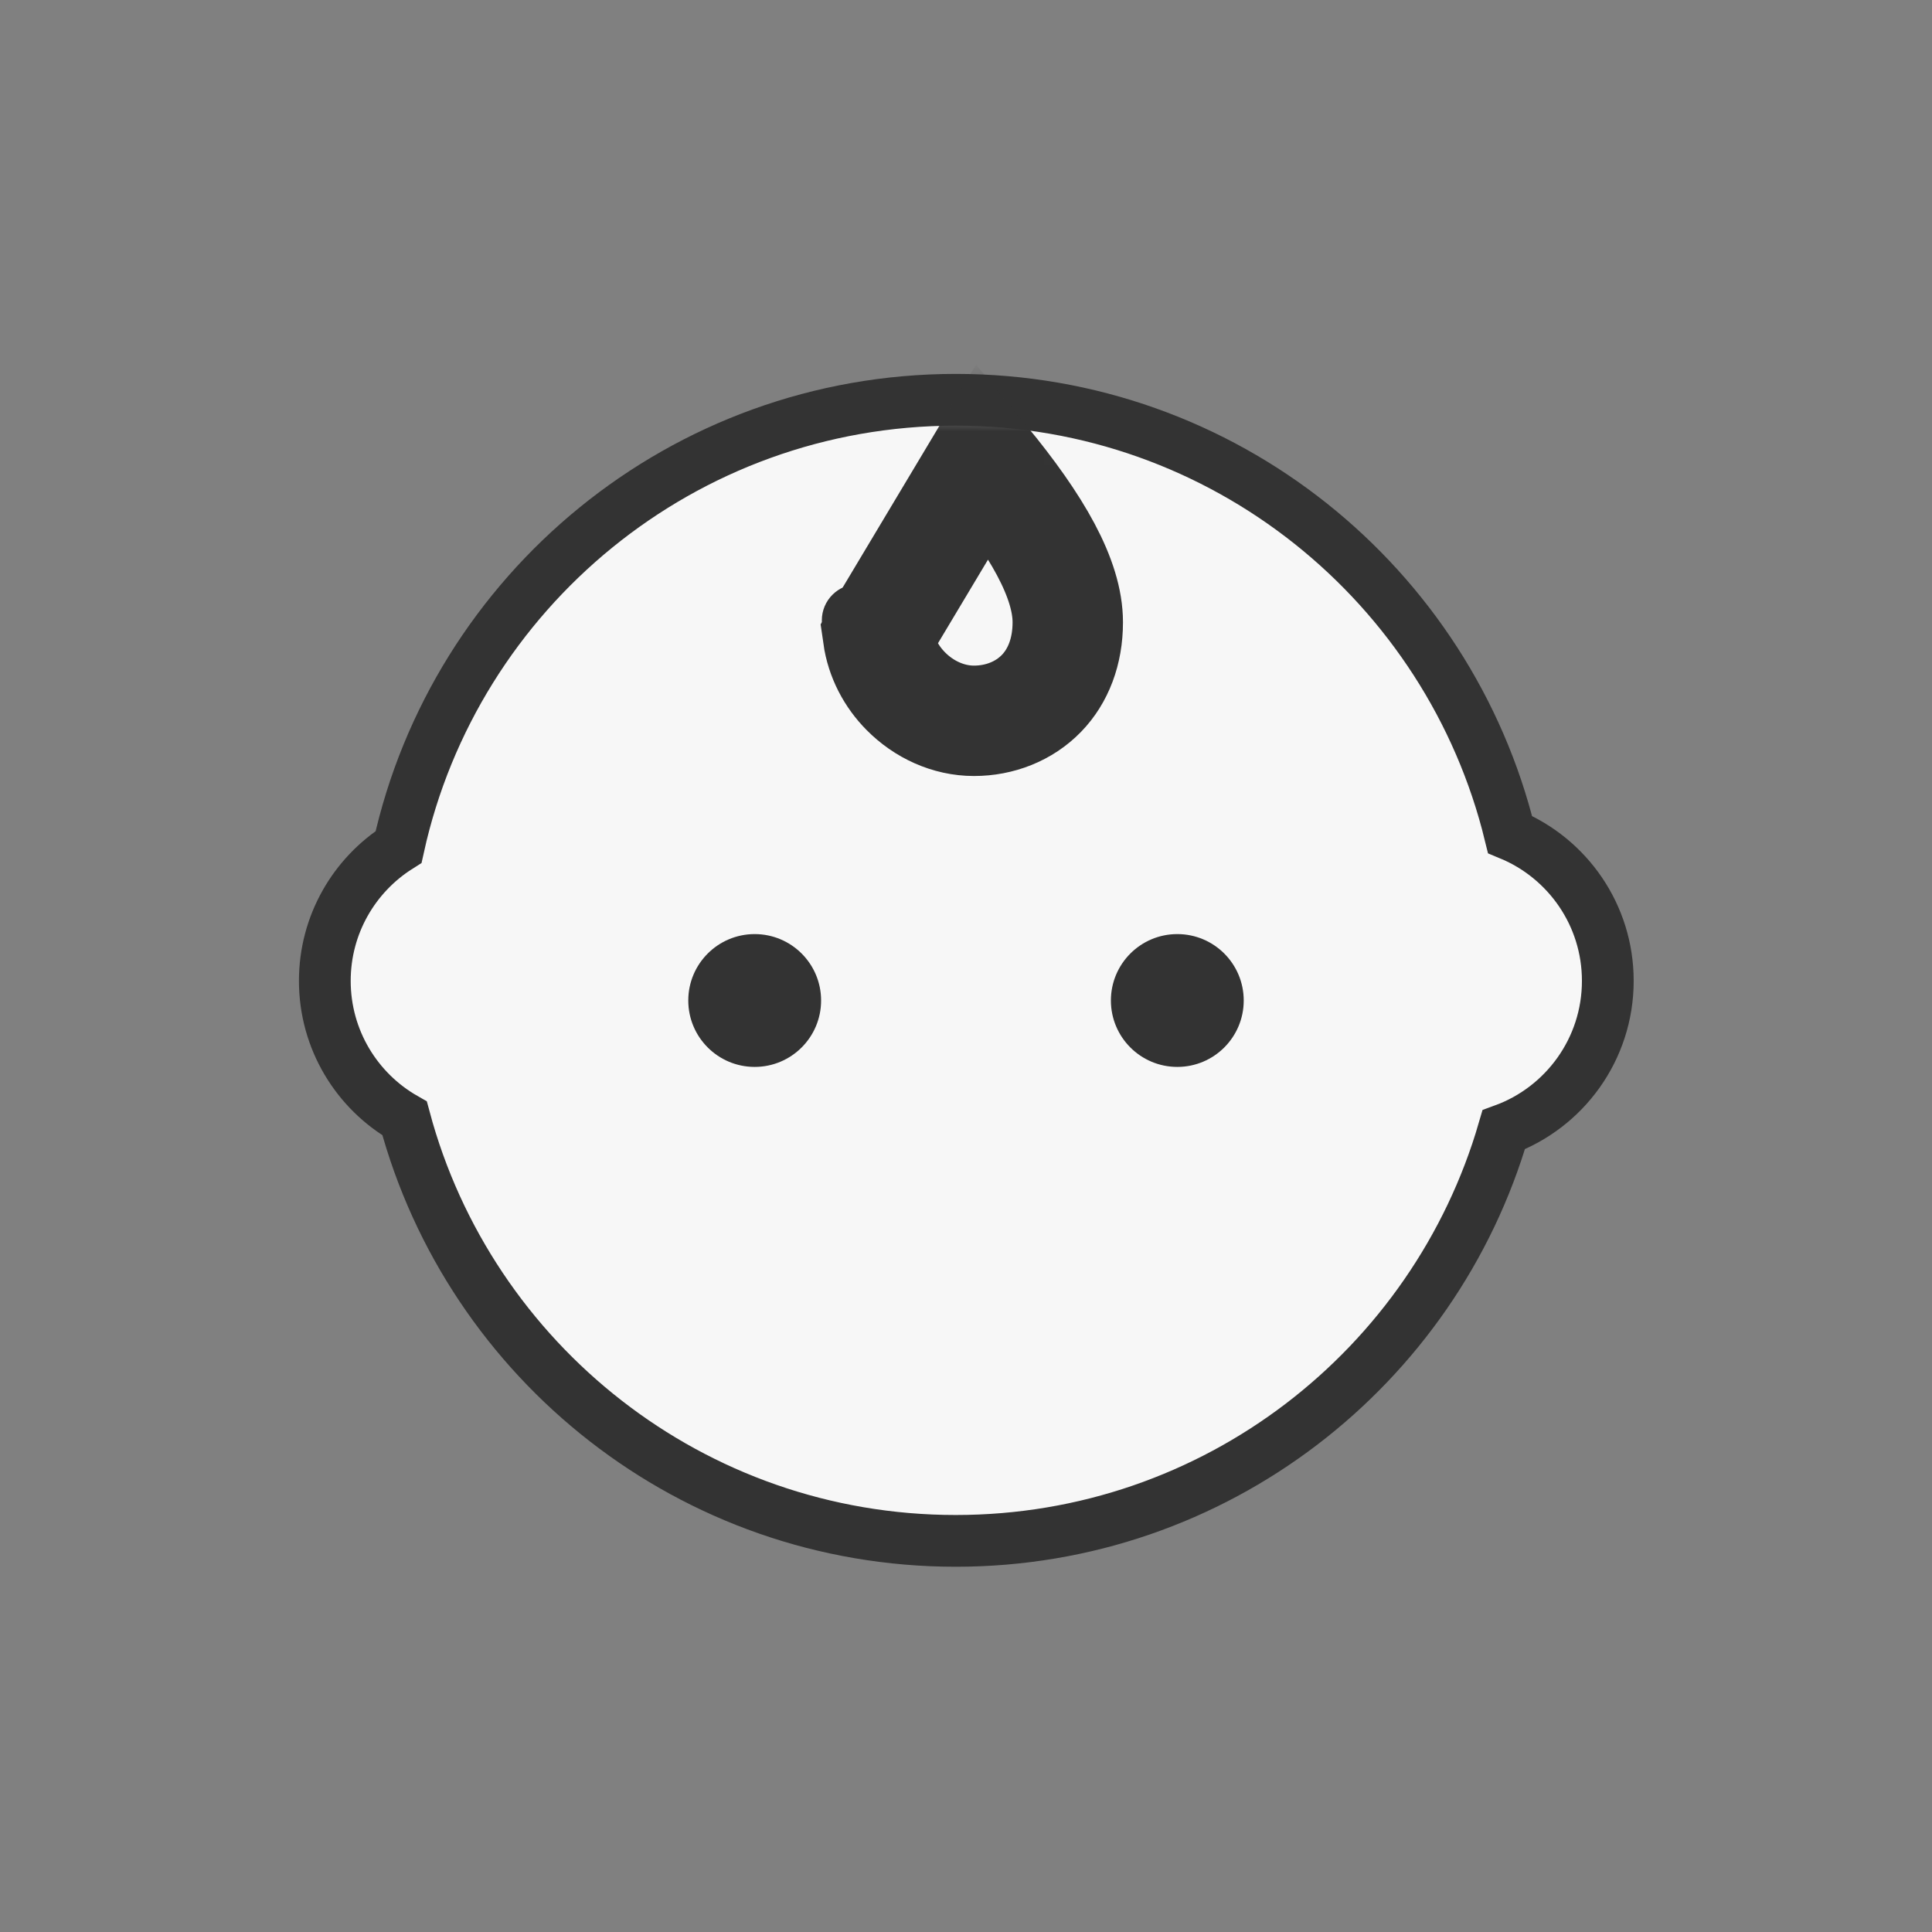 <svg xmlns="http://www.w3.org/2000/svg" xmlns:xlink="http://www.w3.org/1999/xlink" width="56" height="56" viewBox="0 0 56 56">
    <rect x="0" y="0" width="56" height="56" fill="#808080" stroke="none"/>
    <defs>
        <path id="0zvx7udf4a" d="M18.953.595c7.776 0 14.3 5.367 16.066 12.6 1.664.69 2.834 2.33 2.834 4.243 0 1.983-1.257 3.673-3.017 4.316-2 6.884-8.354 11.916-15.883 11.916-7.65 0-14.085-5.193-15.975-12.245-1.382-.79-2.313-2.28-2.313-3.987 0-1.633.853-3.068 2.138-3.882C4.437 6.142 11.047.595 18.953.595z"/>
    </defs>
    <g fill="none" fill-rule="evenodd">
        <g>
            <g>
                <g>
                    <g>
                        <g>
                            <g>
                                <g>
                                    <g transform="translate(-1048 -1368) translate(0 304) translate(0 1055) translate(136 1) translate(780) translate(132 8) translate(8.75 10.625) translate(0 .368)">
                                        <mask id="bo6auewlxb" fill="#fff">
                                            <use xlink:href="#0zvx7udf4a"/>
                                        </mask>
                                        <use fill="#F7F7F7" stroke="#333" stroke-width="1.5" xlink:href="#0zvx7udf4a"/>
                                        <path stroke="#333" stroke-width="3.2" d="M19.751 2.34C21.317 4.237 22.2 5.791 22.2 7.044c0 .851-.279 1.561-.761 2.059-.504.52-1.211.797-1.959.797-.746 0-1.455-.333-1.975-.859-.418-.422-.716-.975-.805-1.601h0z" mask="url(#bo6auewlxb)"/>
                                        <path fill="#333" d="M16.121 8.039c.58 0 1.05-.47 1.05-1.05 0-.58-.47-1.05-1.05-1.05-.58 0-1.05.47-1.05 1.05 0 .58.47 1.05 1.05 1.05zM13.125 19.932c1.063 0 1.925-.862 1.925-1.925 0-1.063-.862-1.925-1.925-1.925-1.063 0-1.925.862-1.925 1.925 0 1.063.862 1.925 1.925 1.925z" mask="url(#bo6auewlxb)"/>
                                        <circle cx="25.375" cy="18.007" r="1.925" fill="#333" mask="url(#bo6auewlxb)"/>
                                    </g>
                                </g>
                            </g>
                        </g>
                    </g>
                </g>
            </g>
        </g>
    </g>
</svg>
